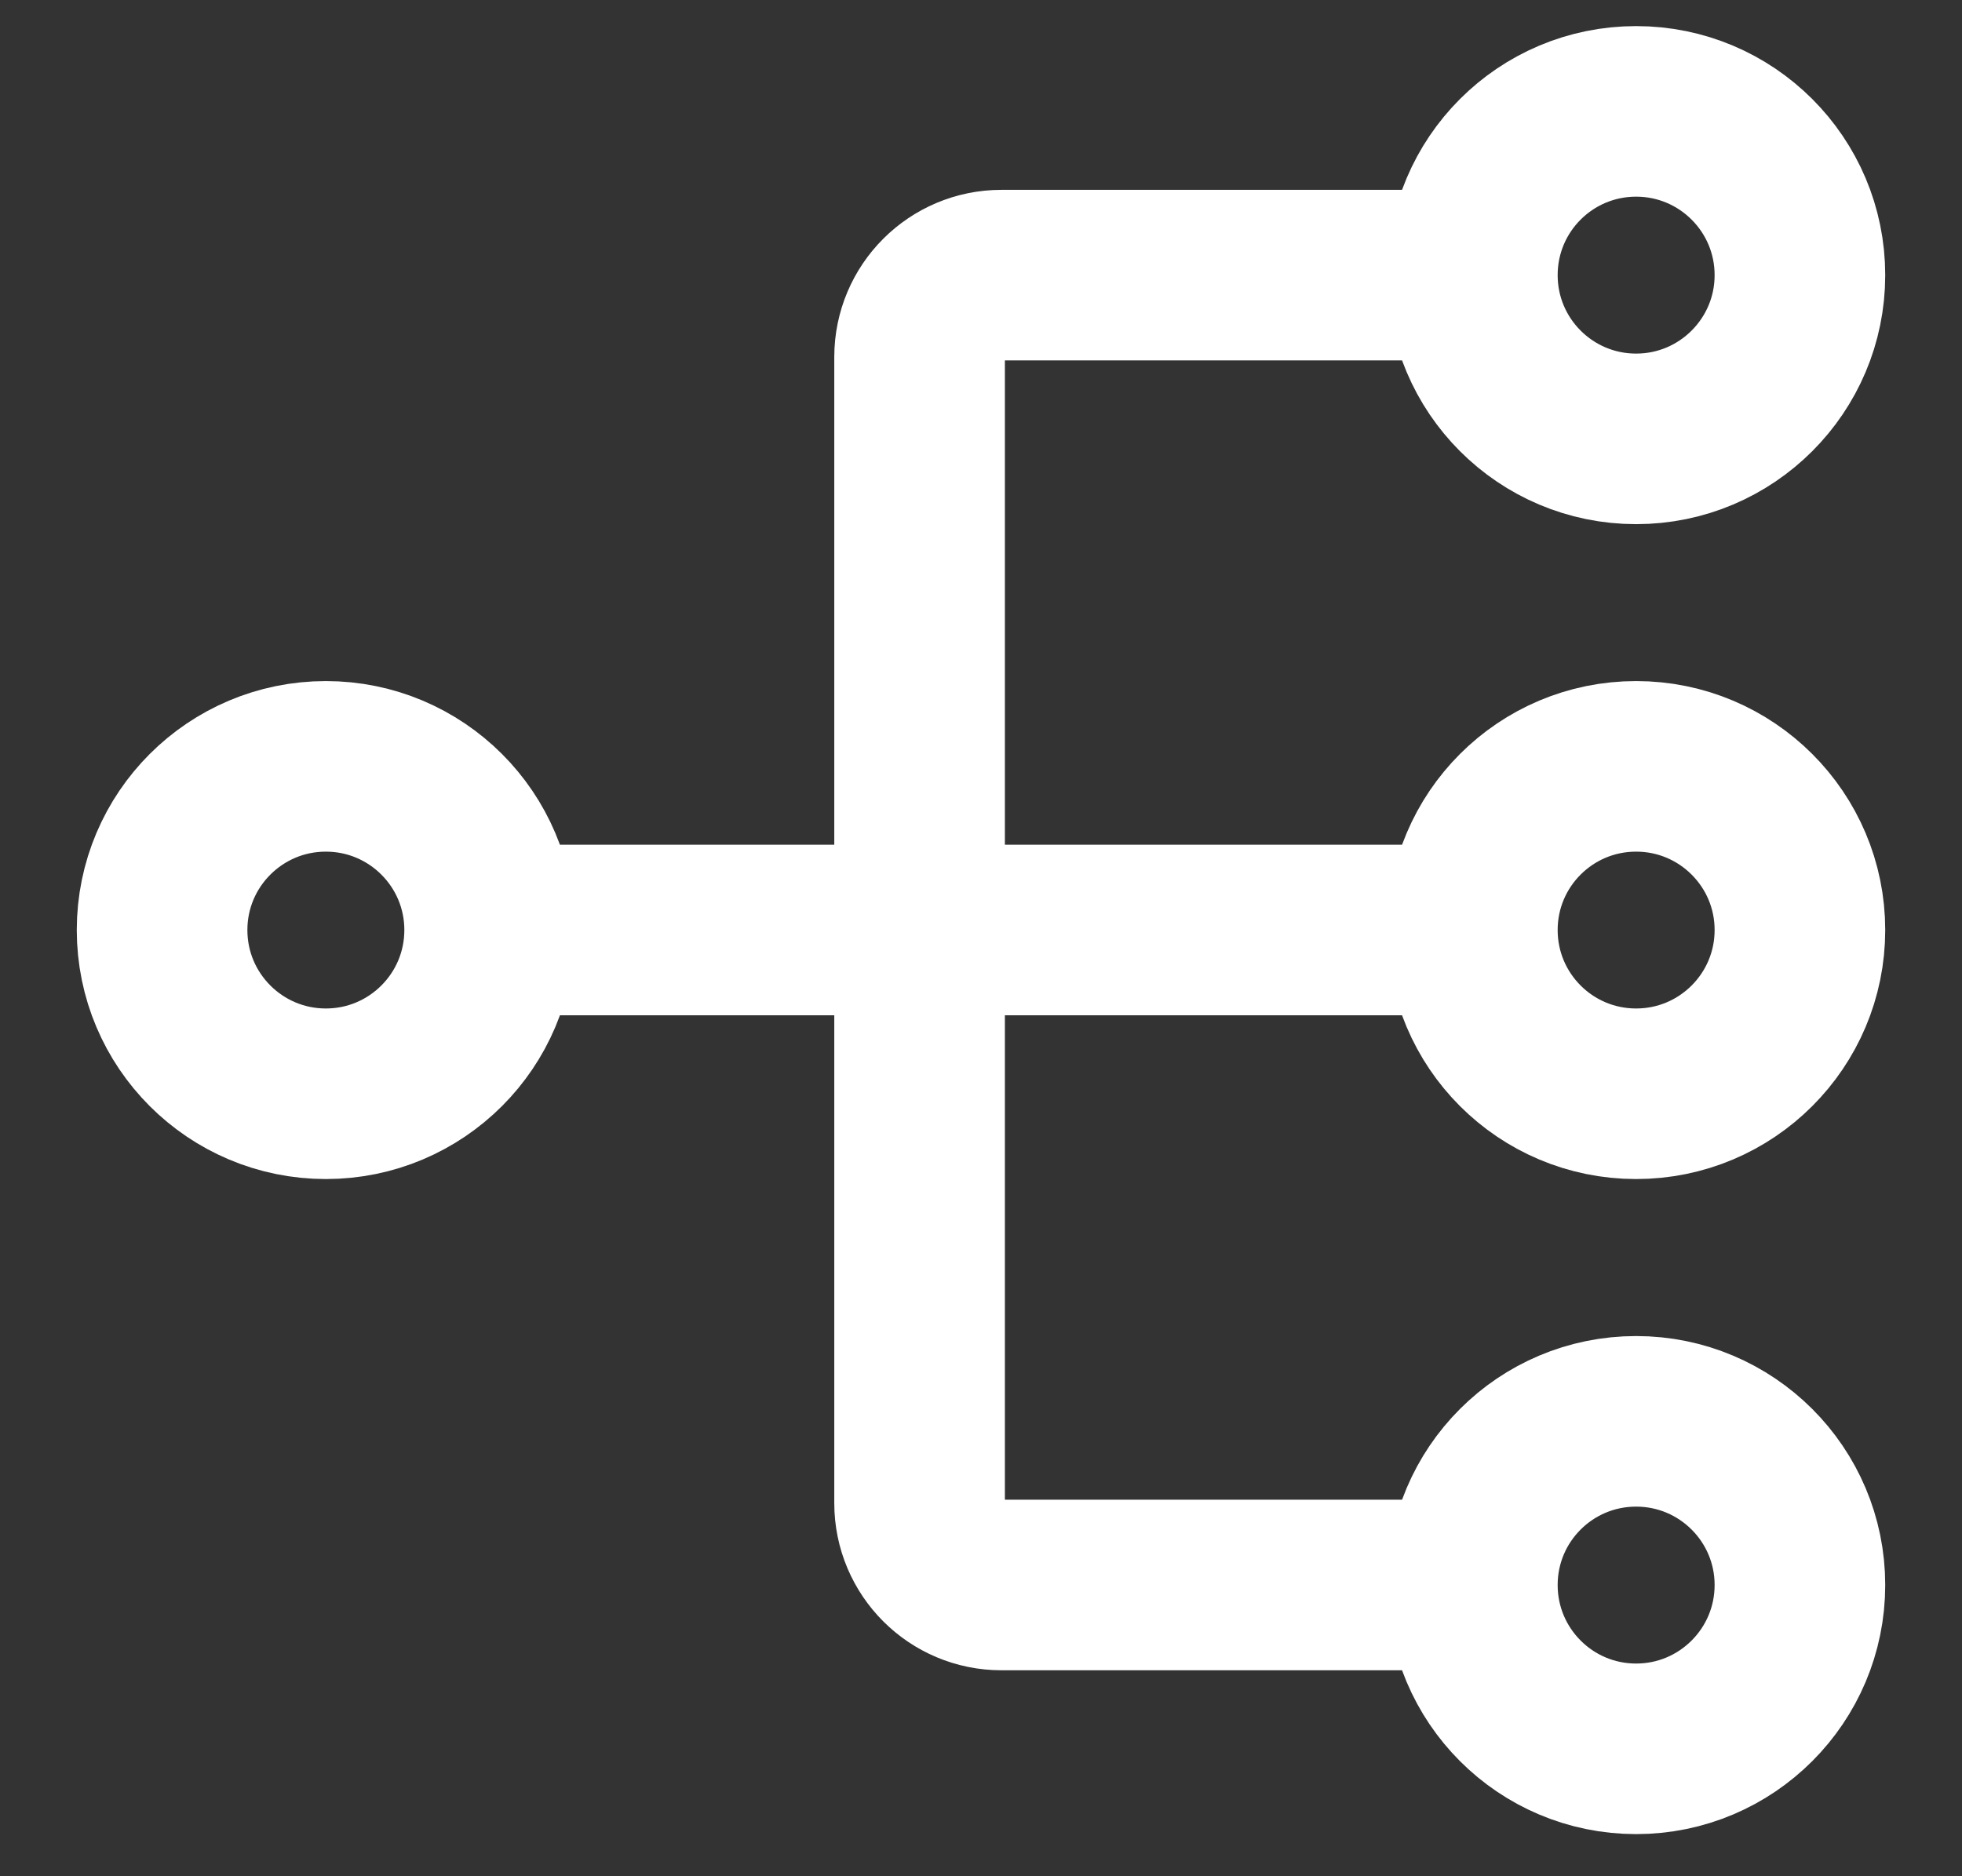 <svg width="23" height="22" viewBox="0 0 23 22" fill="none" xmlns="http://www.w3.org/2000/svg">
<rect x="0" y="0" width="23" height="22" fill="#333333" stroke="none"/>
<path d="M5.74 10.905C5.74 11.966 4.88 12.825 3.82 12.825C2.76 12.825 1.9 11.966 1.9 10.905C1.9 9.845 2.76 8.986 3.82 8.986C4.88 8.986 5.74 9.845 5.74 10.905ZM5.74 10.905H17.26M17.26 10.905C17.26 11.966 18.119 12.825 19.18 12.825C20.24 12.825 21.1 11.966 21.1 10.905C21.1 9.845 20.24 8.986 19.18 8.986C18.119 8.986 17.26 9.845 17.26 10.905ZM17.26 3.226C17.26 4.286 18.119 5.146 19.18 5.146C20.24 5.146 21.1 4.286 21.1 3.226C21.1 2.165 20.24 1.306 19.18 1.306C18.119 1.306 17.26 2.165 17.26 3.226ZM17.26 3.226H11.74C11.21 3.226 10.78 3.655 10.78 4.186V17.625C10.78 18.156 11.21 18.585 11.74 18.585H17.26M17.26 18.585C17.26 19.646 18.119 20.506 19.18 20.506C20.24 20.506 21.1 19.646 21.1 18.585C21.1 17.525 20.24 16.666 19.18 16.666C18.119 16.666 17.26 17.525 17.26 18.585Z" stroke="white" stroke-width="2" stroke-linecap="round"/>
</svg>
